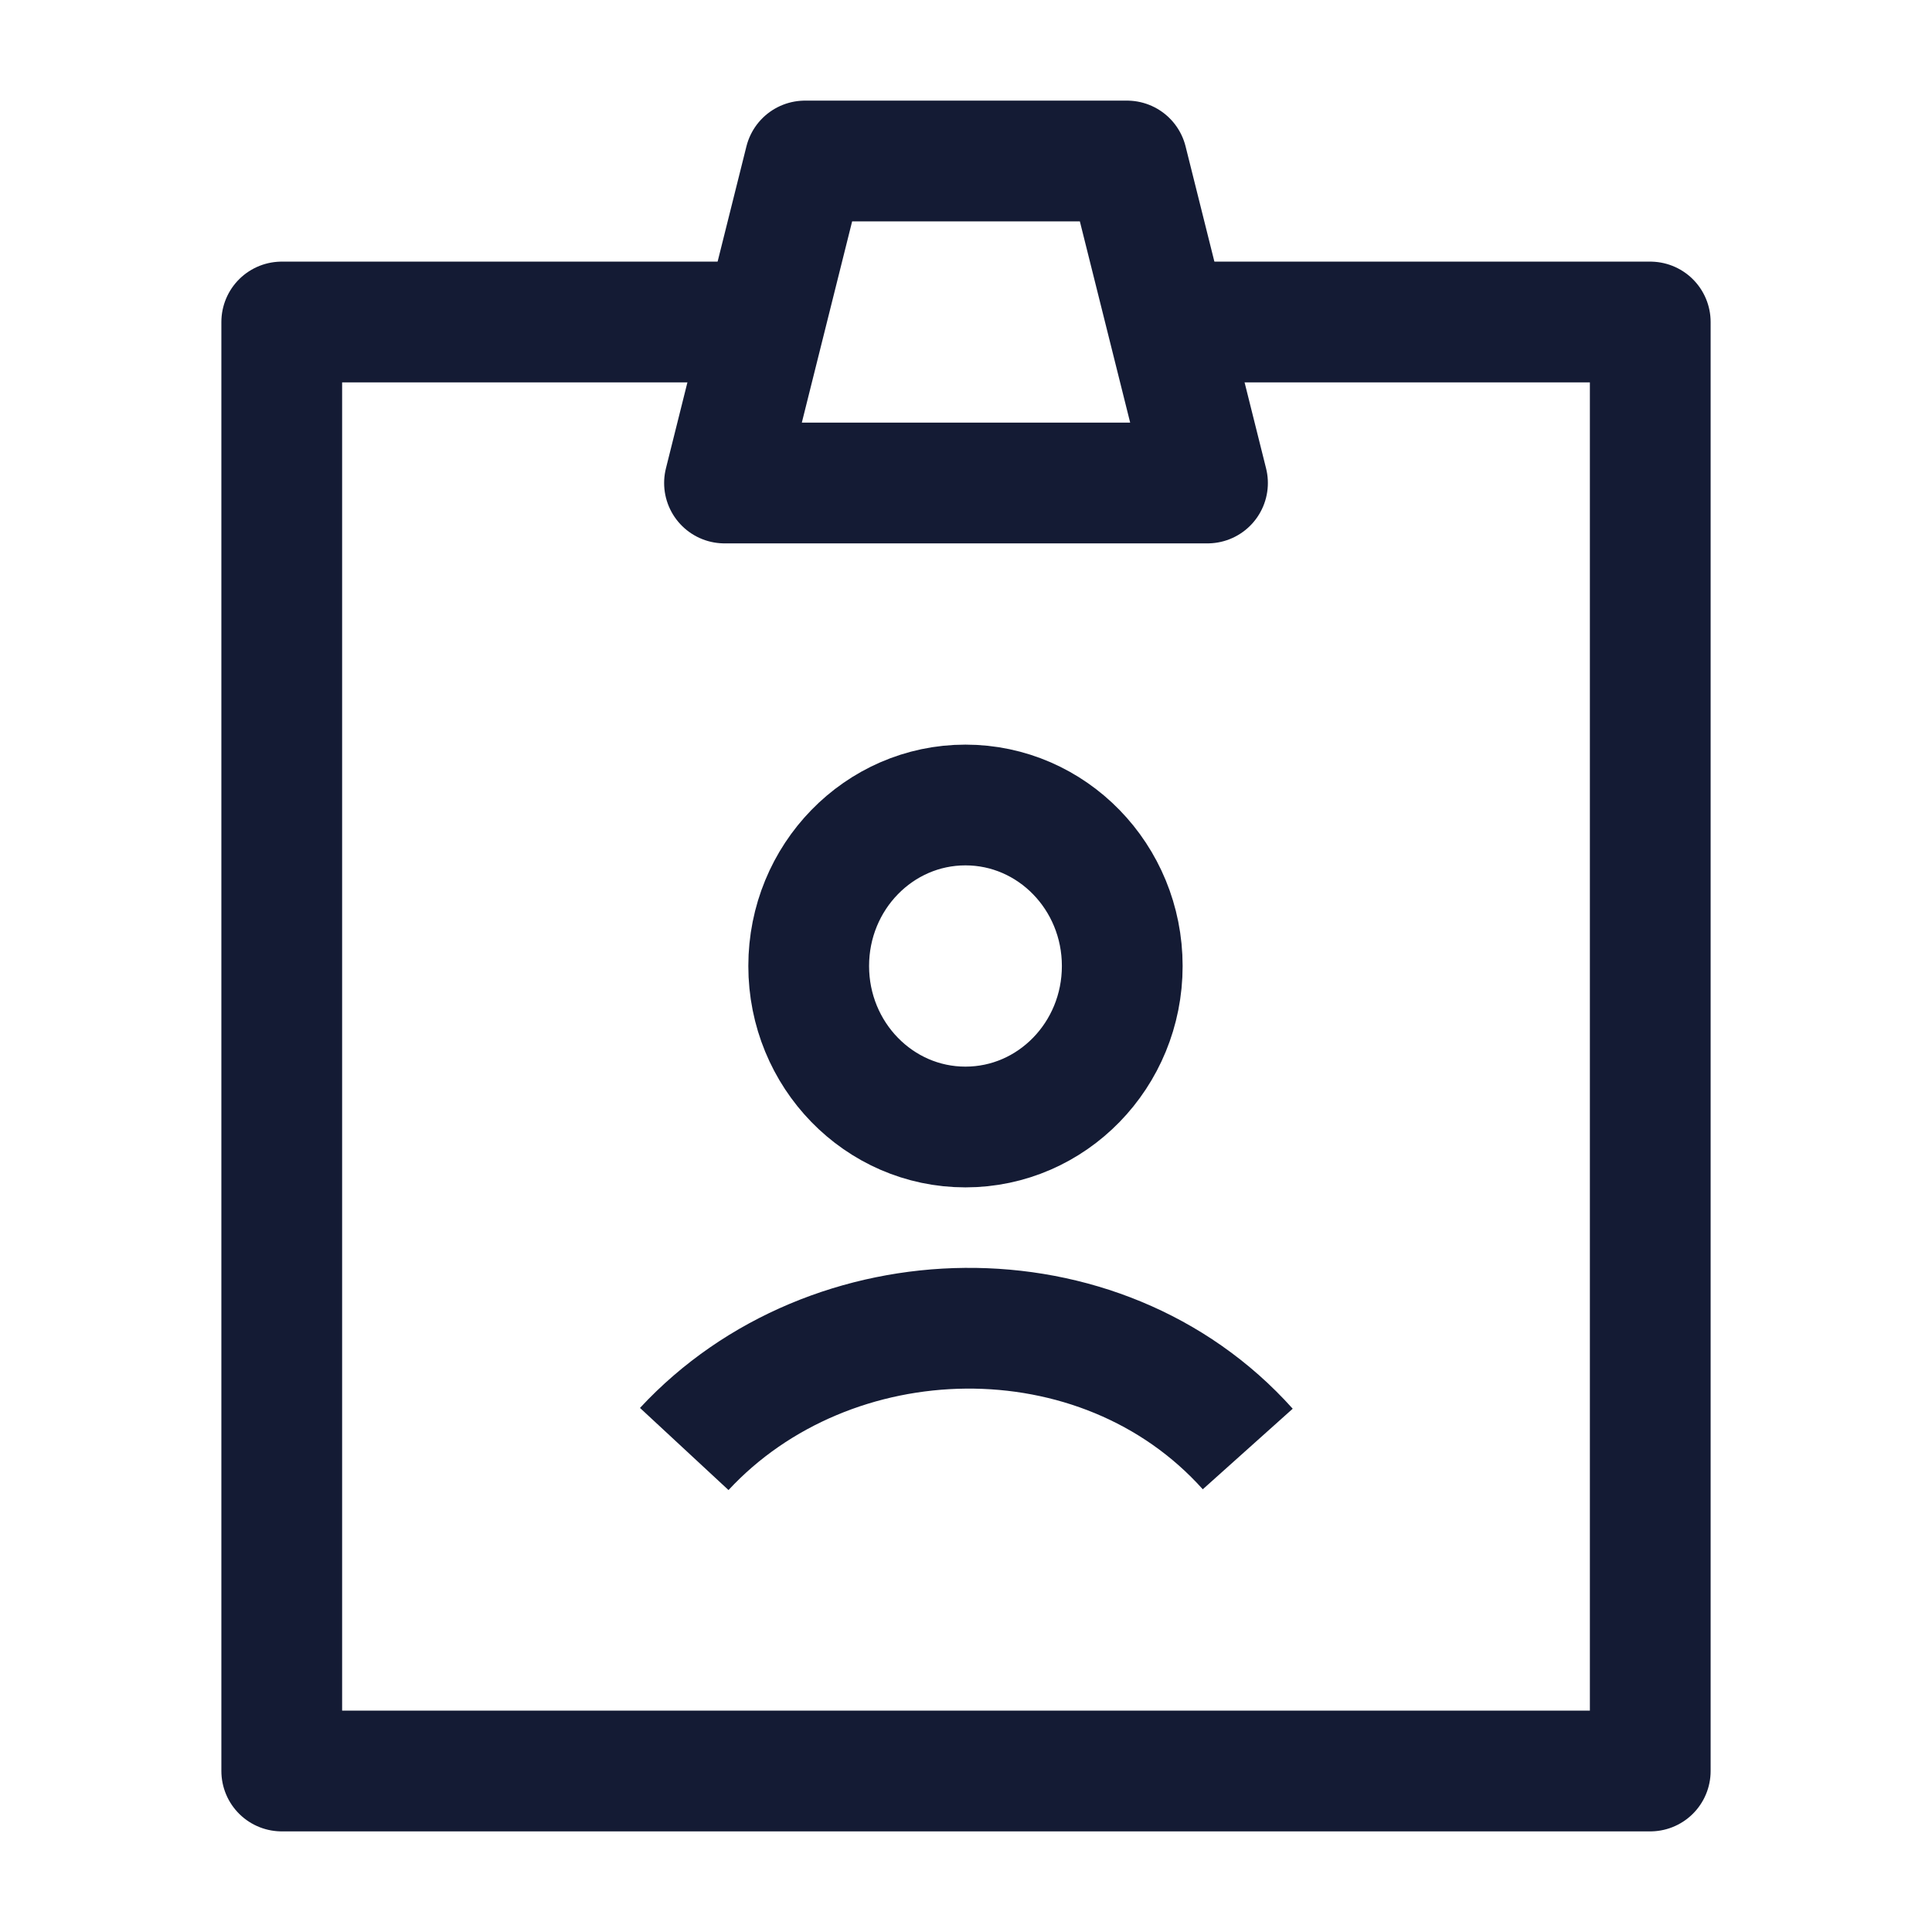 <svg width="24" height="24" viewBox="0 0 24 24" fill="none" xmlns="http://www.w3.org/2000/svg">
<path d="M8.5 18C10.313 16.046 13.667 15.954 15.5 18M13.941 12C13.941 13.105 13.069 14 11.993 14C10.918 14 10.046 13.105 10.046 12C10.046 10.895 10.918 10 11.993 10C13.069 10 13.941 10.895 13.941 12Z" stroke="#141B34" stroke-width="1.5"/>
<path d="M14.5 4H20.5L20.5 22H3.5L3.5 4H9.5" stroke="#141B34" stroke-width="1.5" stroke-linejoin="round"/>
<path d="M14 2H10L9 6H15L14 2Z" stroke="#141B34" stroke-width="1.5" stroke-linejoin="round"/>
</svg>
